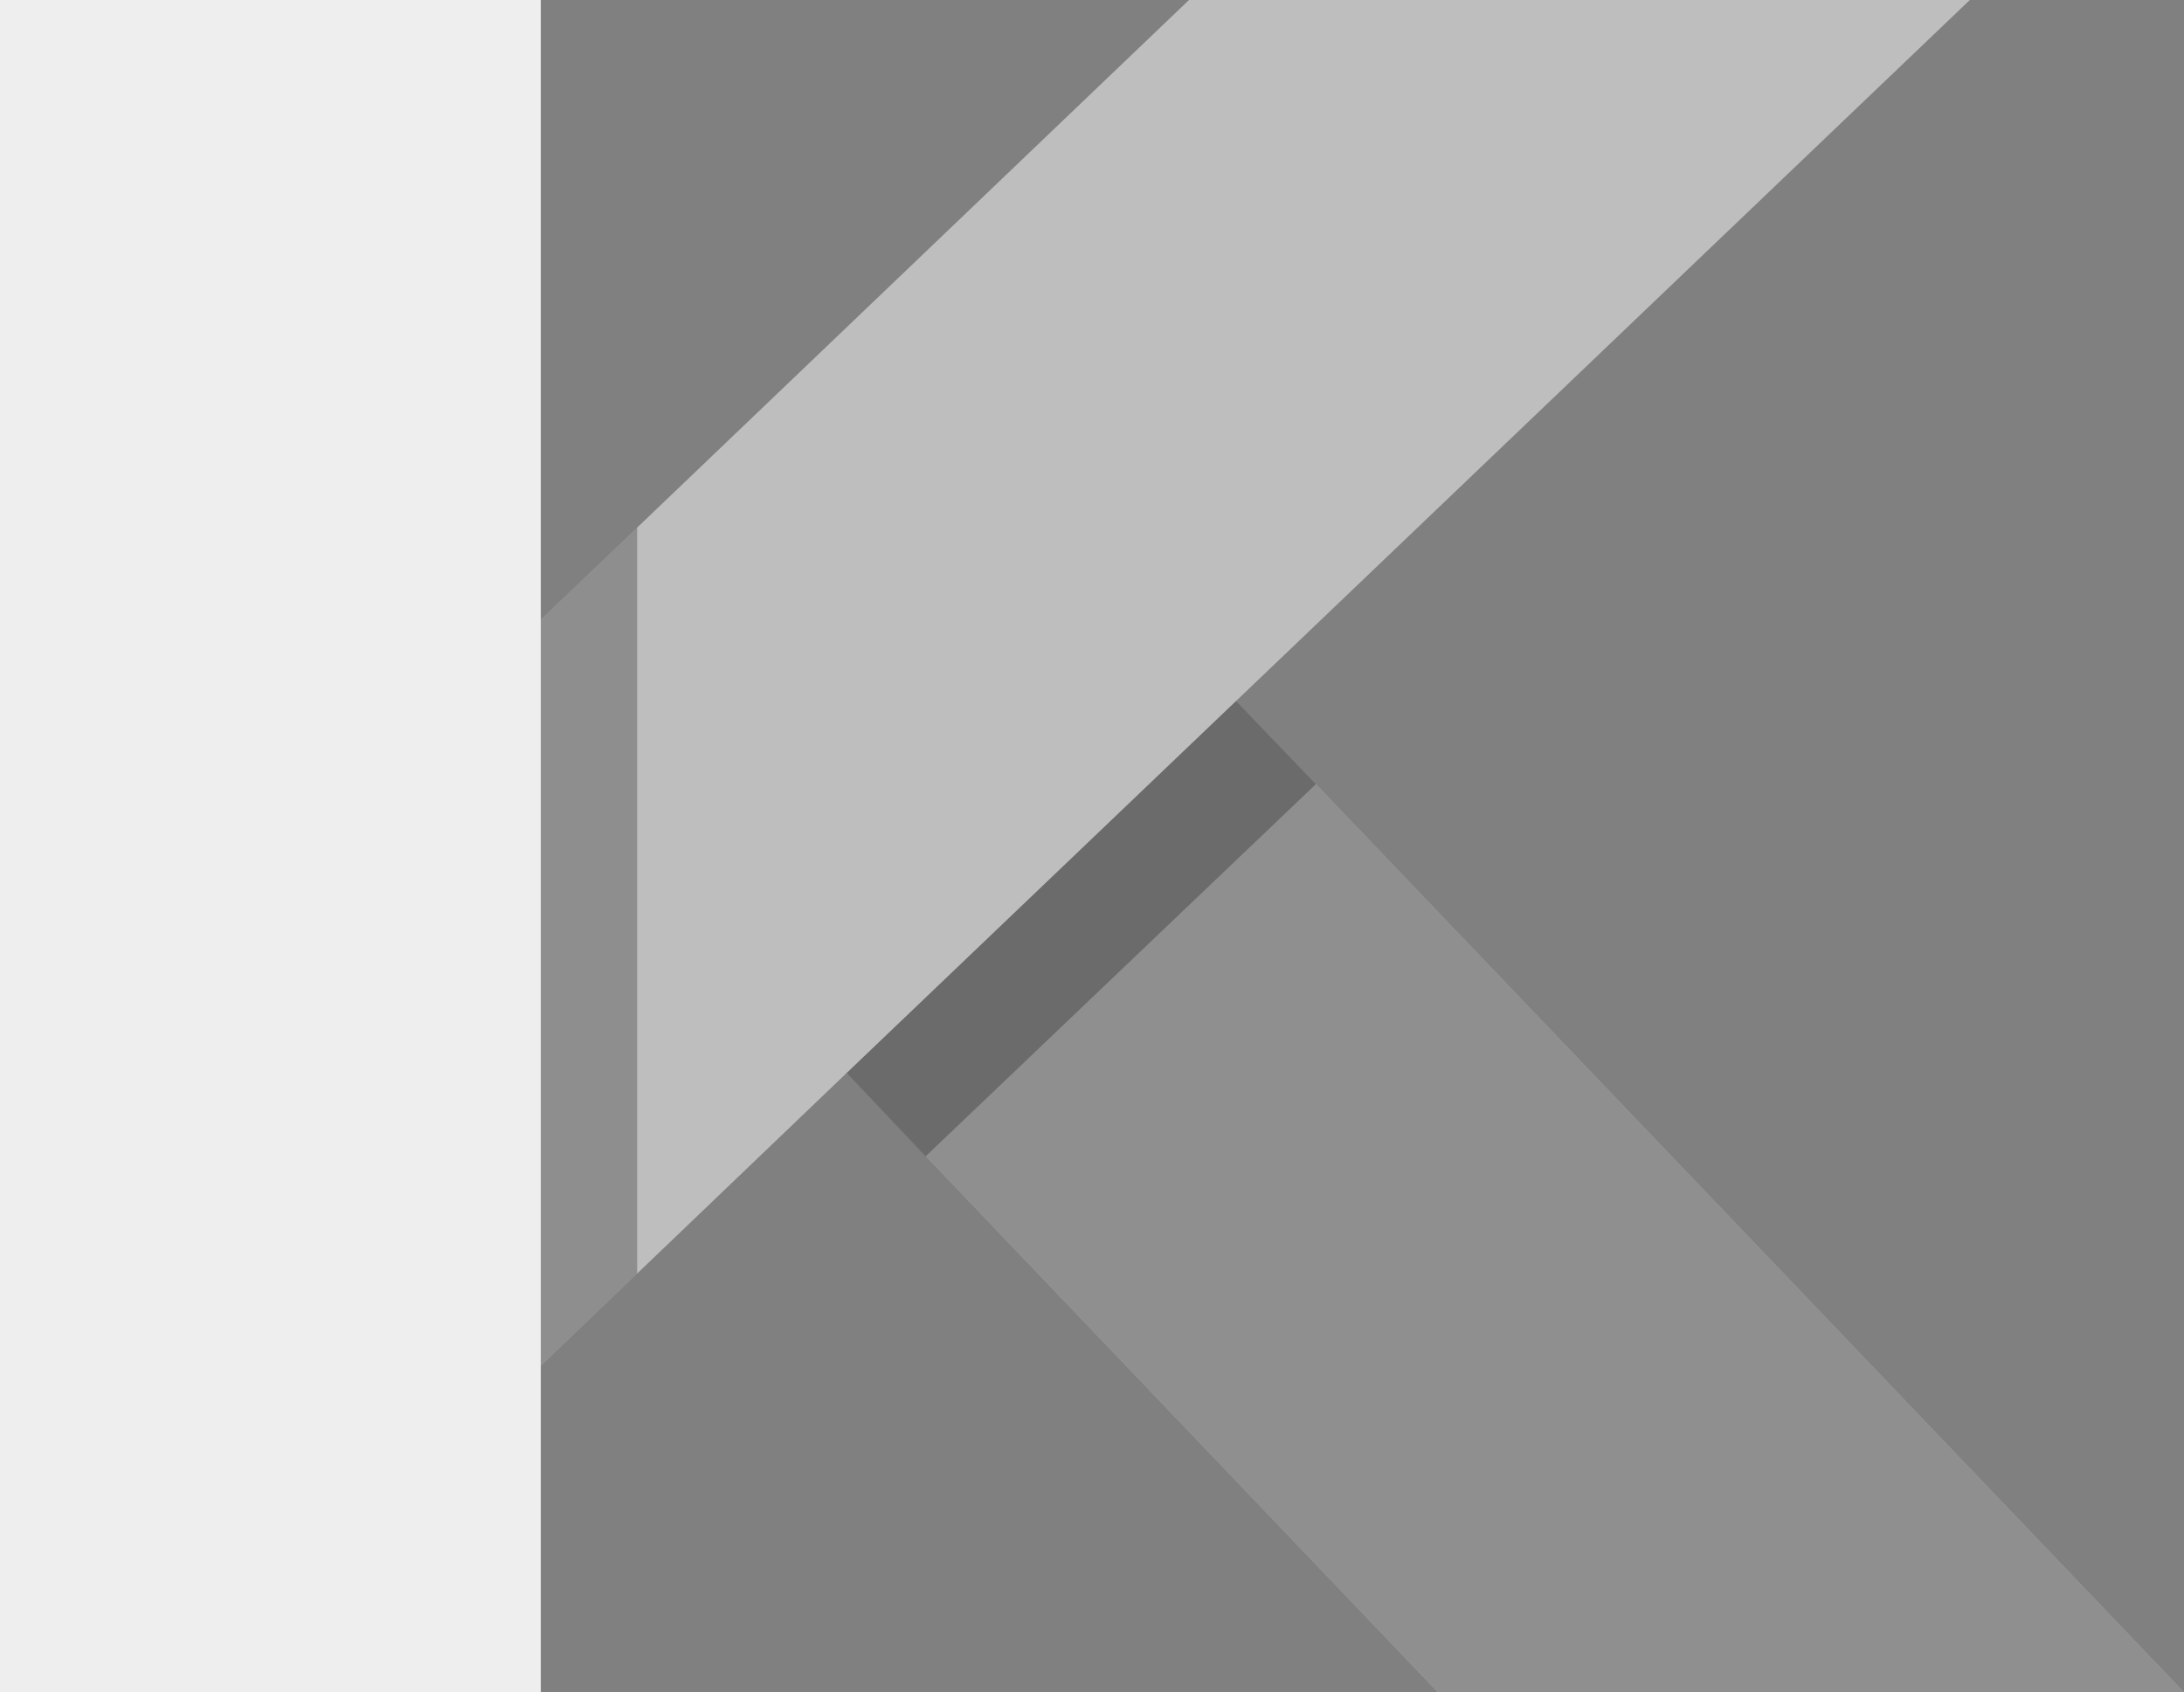<svg xmlns:x="&amp;ns_extend;" xmlns:i="&amp;ns_ai;" xmlns:graph="&amp;ns_graphs;" xmlns="http://www.w3.org/2000/svg" xmlns:xlink="http://www.w3.org/1999/xlink" version="1.1" id="Layer_1" x="0px" y="0px" viewBox="0 0 315 244.1" style="enable-background:new 0 0 315 244.1;" xml:space="preserve" width="315"  height="244.1" >
      <rect x="0" y="0" width="315" height="244.1" fill="#808080" stroke="none"/>
      <style type="text/css">.st0{fill:#EEEEEE;}	.st1{opacity:0.4;enable-background:new    ;}	.st2{opacity:0.2;enable-background:new    ;}	.st3{opacity:0.25;enable-background:new    ;}</style>
    <g id="color_index_0" fill="#EEEEEE">
              <polygon points="315,244.1 178.3,101.1 284.1,0 171.5,0 78,89.4 78,0 0,0 0,244.1 78,244.1 78,197 122.1,154.8 &#9;&#9;207.4,244.1 &#9;"/>
          </g>
    <g>
              <polygon class="st1" points="178.3,101.1 122.1,154.8 207.4,244.1 315,244.1 &#9;"/>
        <polygon class="st2" points="78,197 284.1,0 171.5,0 78,89.4 &#9;"/>
          </g>
    <g>
              <polygon class="st3" points="122.1,154.8 133.5,166.8 189.8,113.1 178.3,101.1 &#9;"/>
        <polygon class="st3" points="78,197 91.9,183.7 91.9,76.1 78,89.4 &#9;"/>
          </g>
  </svg>